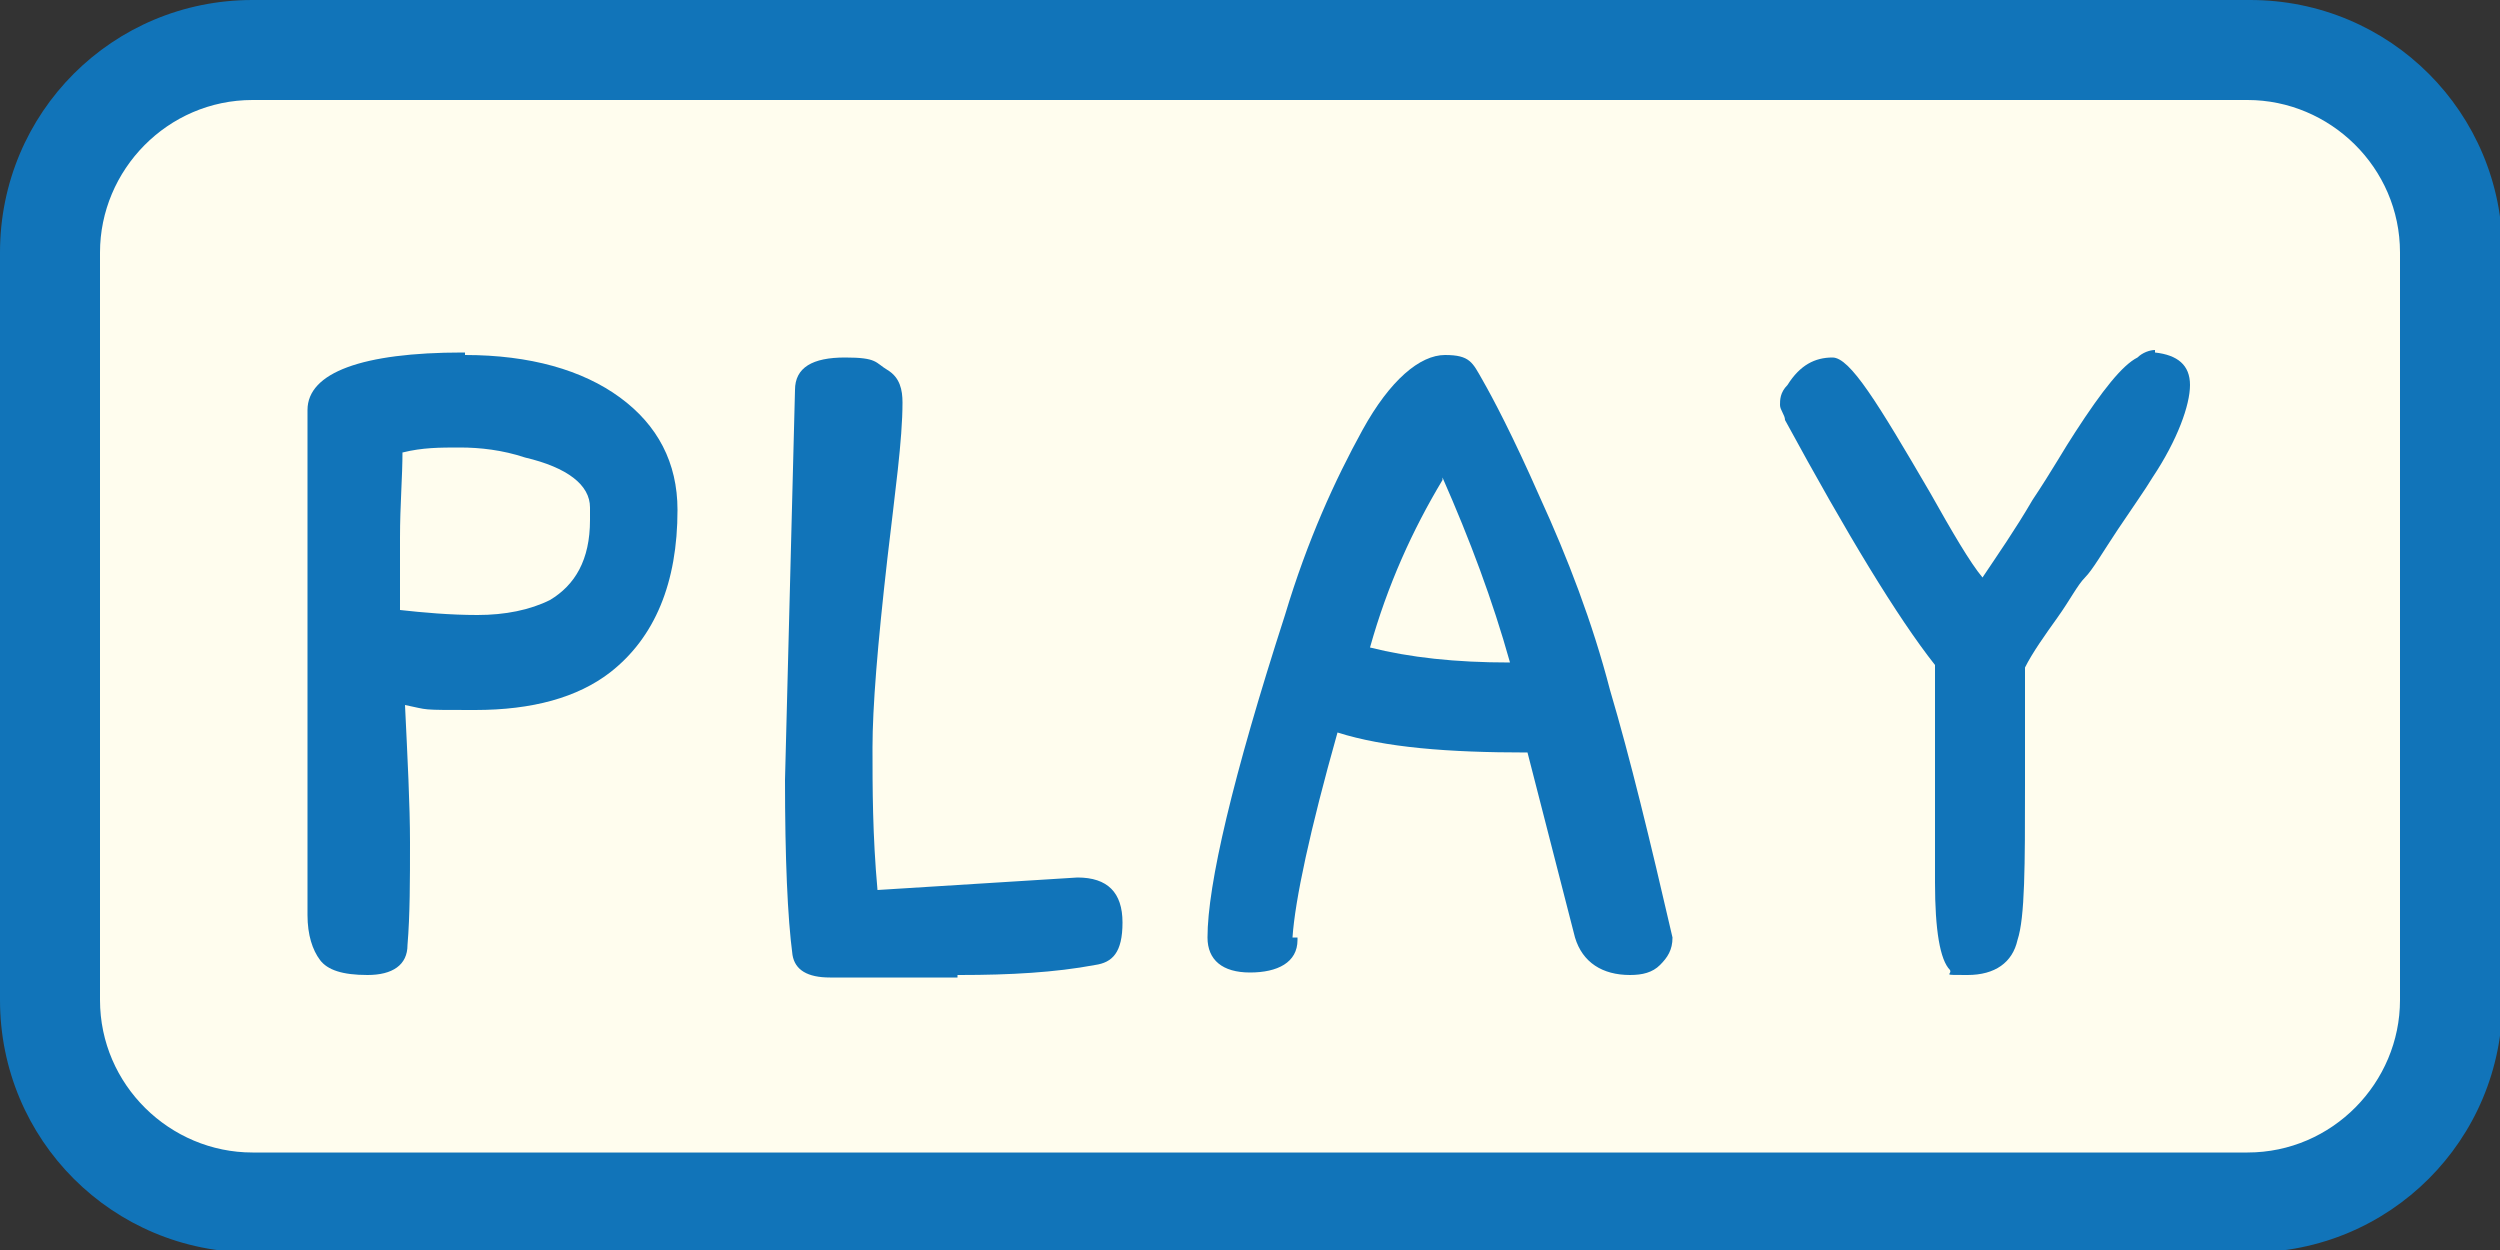 <?xml version="1.0" encoding="UTF-8"?>
<svg id="Layer_1" xmlns="http://www.w3.org/2000/svg" version="1.1" viewBox="0 0 100 50">
  <rect x="0" y="0" width="100" height="50" fill="#333333" stroke="none"/>
  <!-- Generator: Adobe Illustrator 29.1.0, SVG Export Plug-In . SVG Version: 2.1.0 Build 142)  -->
  <defs>
    <style>
      .st0 {
        fill: #1174b9;
      }

      .st1 {
        fill: #fffdee;
      }
    </style>
  </defs>
  <path class="st1" d="M10.1,2h79.9c4.5,0,8.1,3.6,8.1,8.1v29.9c0,4.5-3.6,8.1-8.1,8.1H10.1c-4.5,0-8.1-3.6-8.1-8.1V10.1C2,5.6,5.6,2,10.1,2Z"/>
  <path class="st0" d="M89.9,4c3.3,0,6.1,2.7,6.1,6.1v29.9c0,3.3-2.7,6.1-6.1,6.1H10.1c-3.3,0-6.1-2.7-6.1-6.1V10.1c0-3.3,2.7-6.1,6.1-6.1h79.9M89.9,0H10.1C4.5,0,0,4.5,0,10.1v29.9c0,5.6,4.5,10.1,10.1,10.1h79.9c5.6,0,10.1-4.5,10.1-10.1V10.1c0-5.6-4.5-10.1-10.1-10.1h0Z"/>
  <g>
    <path class="st0" d="M18.6,14.2c2.6,0,4.7.6,6.2,1.7,1.5,1.1,2.3,2.6,2.3,4.5,0,2.9-.9,5.1-2.7,6.5-1.3,1-3.1,1.5-5.4,1.5s-1.8,0-2.8-.2c.1,2.1.2,4,.2,5.5s0,2.9-.1,4.1c0,.8-.6,1.2-1.6,1.2s-1.6-.2-1.9-.6c-.3-.4-.5-1-.5-1.8v-20.2c0-1.5,2.2-2.3,6.2-2.3h.1ZM16.1,18c0,1.1-.1,2.2-.1,3.5v2.9c.9.1,2,.2,3.1.2s2.1-.2,2.9-.6c1-.6,1.6-1.6,1.6-3.2v-.5c0-.9-.9-1.6-2.6-2-.9-.3-1.8-.4-2.6-.4s-1.5,0-2.3.2h0Z"/>
    <path class="st0" d="M38.3,39.1h-5.1c-.9,0-1.4-.3-1.5-.9-.2-1.5-.3-3.9-.3-7l.4-15.6c0-.9.7-1.3,2-1.3s1.2.2,1.7.5.6.8.6,1.3c0,1.5-.3,3.6-.6,6.2-.4,3.5-.6,6-.6,7.6s0,3.5.2,5.7l8-.5c1.2,0,1.8.6,1.8,1.8s-.4,1.6-1.1,1.7c-1.6.3-3.4.4-5.4.4h-.1Z"/>
    <path class="st0" d="M51.9,37.6c0,.9-.8,1.3-1.9,1.3s-1.7-.5-1.7-1.4c0-2.1,1-6.4,3.1-12.9.9-3,2-5.4,3.1-7.4s2.3-3,3.3-3,1.1.3,1.5,1,1.2,2.2,2.3,4.7c1.1,2.4,2.1,5,2.8,7.7.8,2.7,1.6,6,2.5,9.9,0,.5-.2.8-.5,1.1s-.7.4-1.2.4c-1.1,0-1.9-.5-2.2-1.5l-1.9-7.4c-3.2,0-5.7-.2-7.6-.8-1.1,3.9-1.7,6.7-1.8,8.2h.2ZM57.7,19.2c-1.2,2-2.2,4.2-2.9,6.7,1.6.4,3.4.6,5.6.6-.7-2.5-1.6-4.9-2.7-7.4h0Z"/>
    <path class="st0" d="M86.2,14.1c.9.1,1.4.5,1.4,1.3s-.5,2.2-1.5,3.7c-.3.5-.8,1.2-1.4,2.1s-1,1.6-1.3,1.9-.6.9-1.1,1.6-1,1.4-1.3,2v4.7c0,3.2,0,5.3-.3,6.2-.2.9-.9,1.4-2,1.4s-.6,0-.7-.2c-.4-.4-.6-1.6-.6-3.5v-5.8c0-.9,0-1.9,0-2.9-1.5-1.9-3.5-5.2-6-9.8,0-.2-.2-.4-.2-.6s0-.5.3-.8c.5-.8,1.1-1.1,1.8-1.1s1.8,1.8,3.9,5.4c.9,1.6,1.6,2.8,2.1,3.4.6-.9,1.3-1.9,2-3.1.8-1.2,1.3-2.1,1.7-2.7,1.1-1.7,1.9-2.7,2.5-3,.2-.2.5-.3.7-.3h0Z"/>
  </g>
</svg>